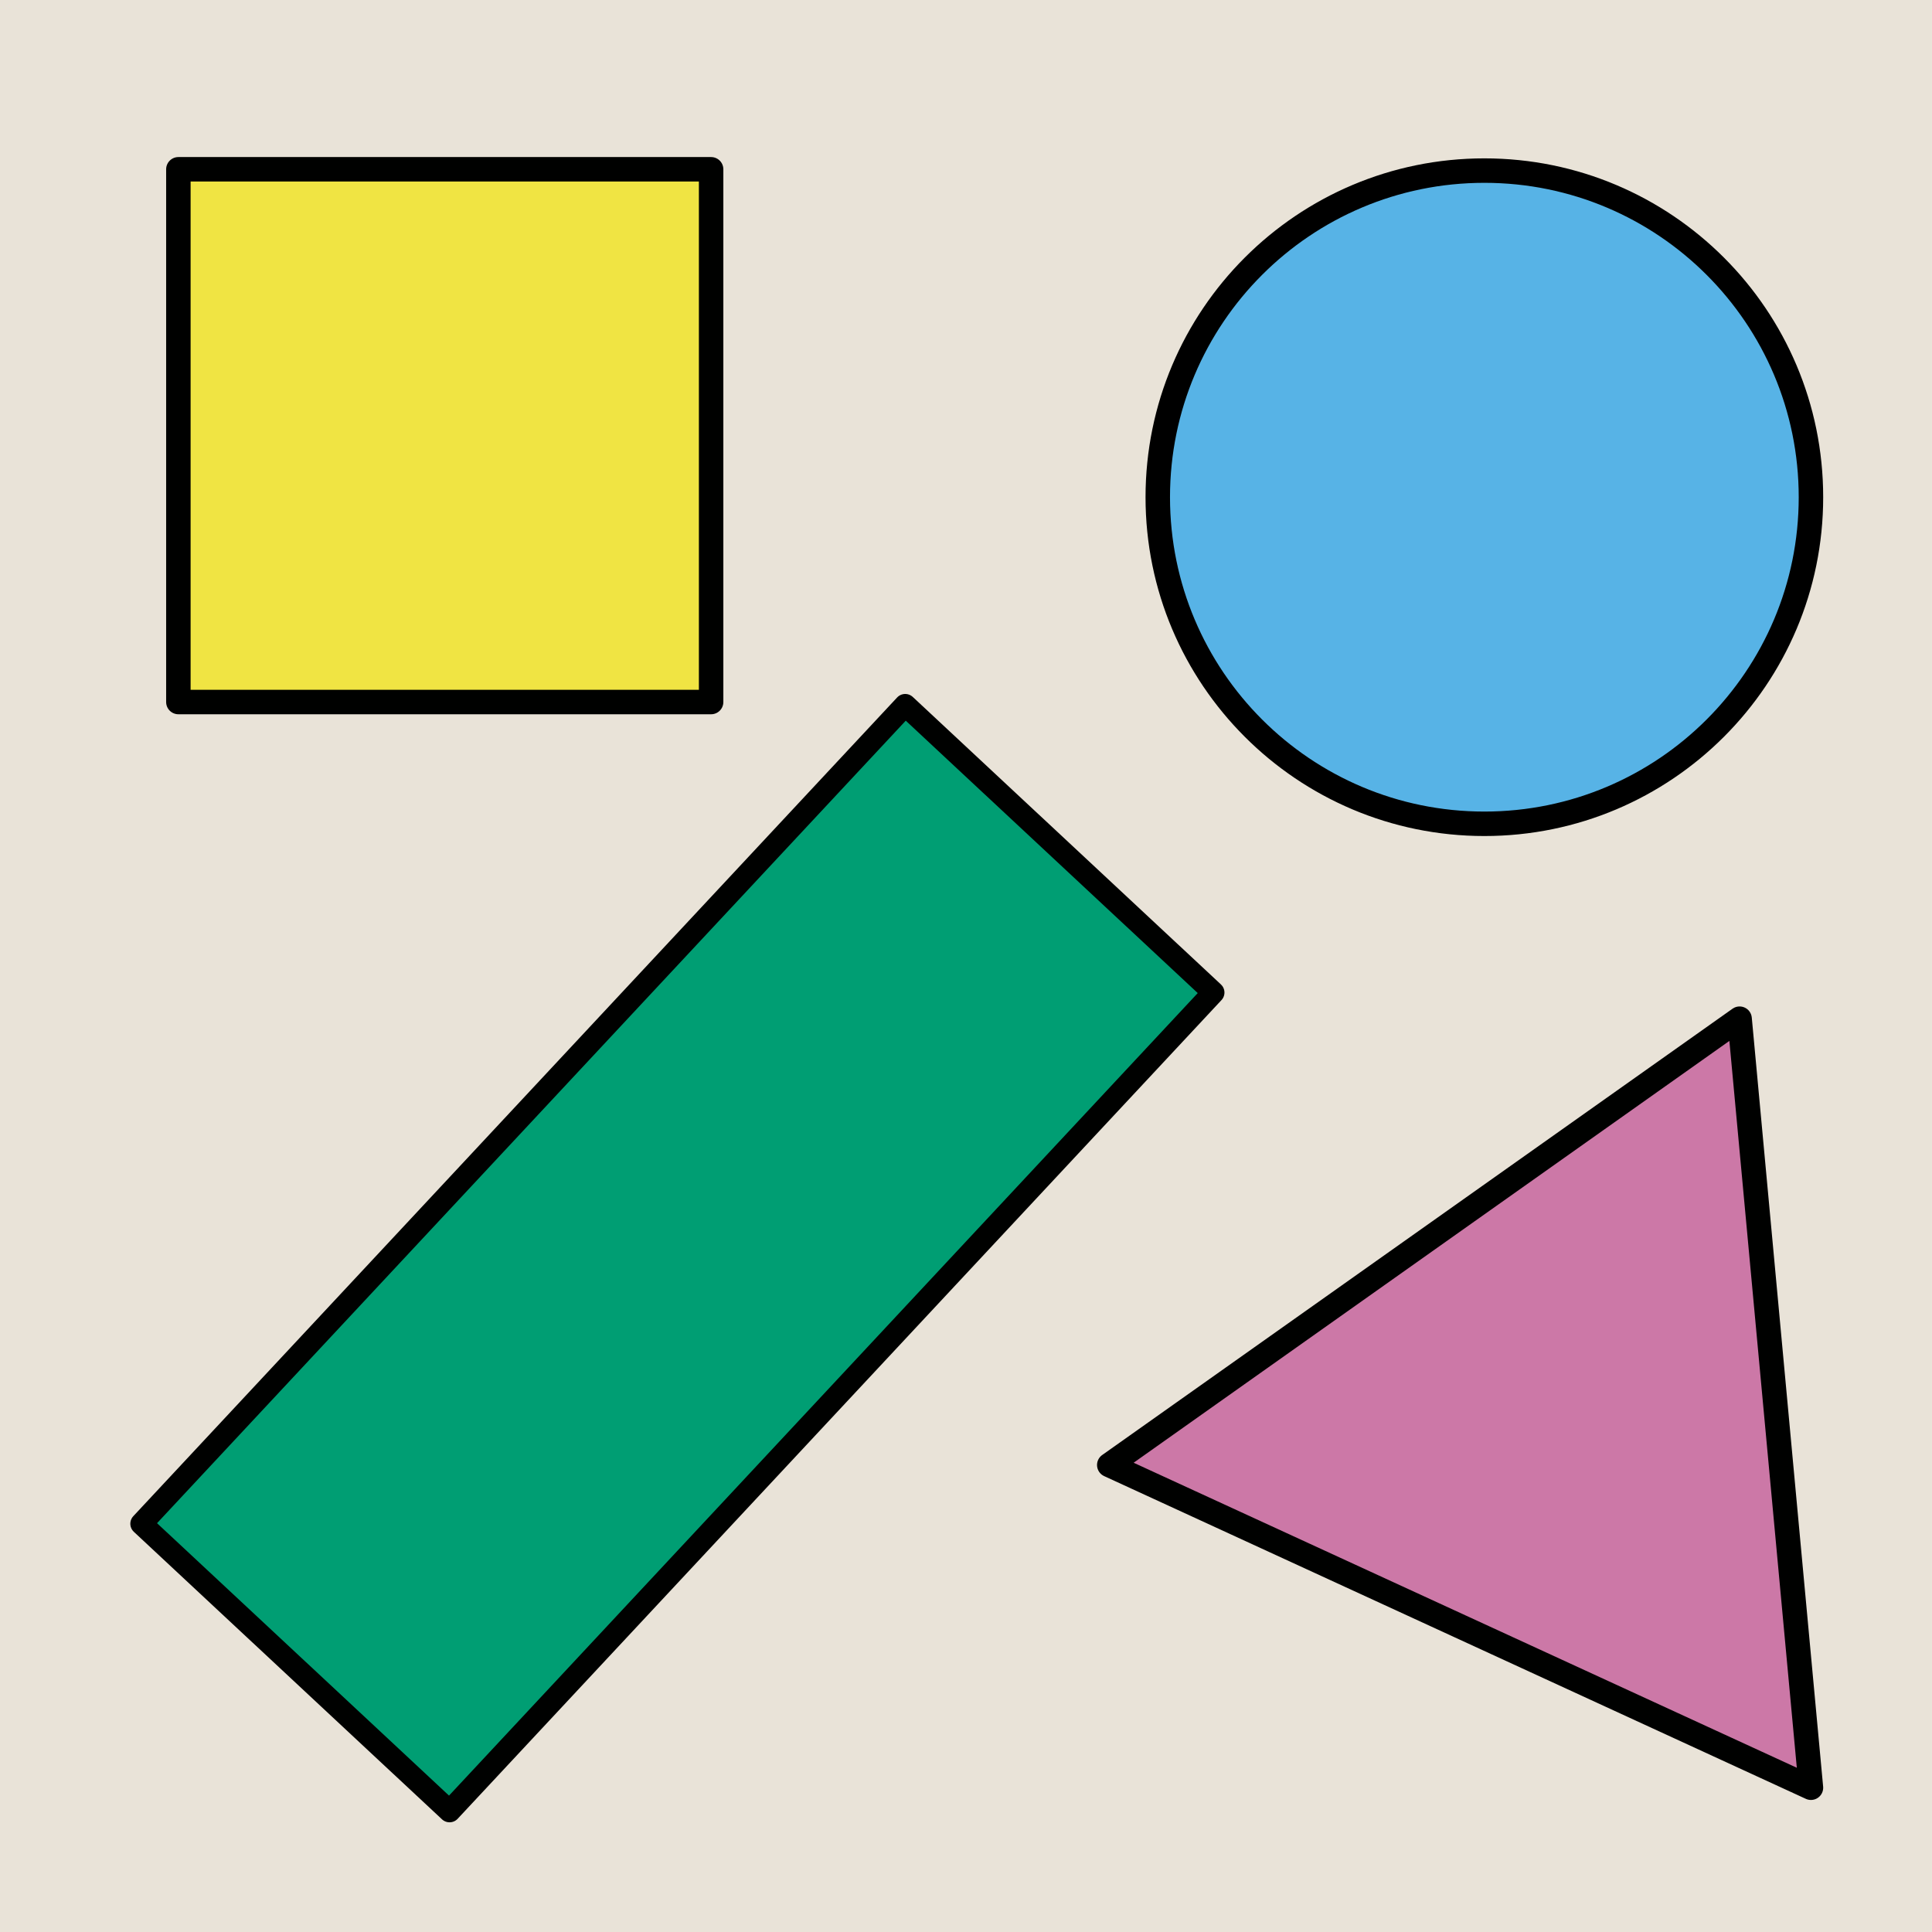 <?xml version="1.0" encoding="utf-8"?>
<!-- Generator: Adobe Illustrator 16.0.0, SVG Export Plug-In . SVG Version: 6.00 Build 0)  -->
<!DOCTYPE svg PUBLIC "-//W3C//DTD SVG 1.1//EN" "http://www.w3.org/Graphics/SVG/1.1/DTD/svg11.dtd">
<svg version="1.1" xmlns="http://www.w3.org/2000/svg" xmlns:xlink="http://www.w3.org/1999/xlink" x="0px" y="0px" width="220px"
	 height="220px" viewBox="0 0 220 220" enable-background="new 0 0 220 220" xml:space="preserve">
<g id="bg" display="none">
	<rect x="-2545.836" y="-3381.787" display="inline" fill="#FFFFFF" width="3240.076" height="8444.104"/>
</g>
<g id="Layer_3" display="none">
</g>
<g id="Layer_1">
	<g>
		<defs>
			<rect id="SVGID_261_" x="-2100" y="-2400" width="220" height="220"/>
		</defs>
		<clipPath id="SVGID_2_">
			<use xlink:href="#SVGID_261_"  overflow="visible"/>
		</clipPath>
	</g>
	<g>
		<defs>
			<rect id="SVGID_263_" x="-900" y="-2400" width="220" height="220"/>
		</defs>
		<clipPath id="SVGID_4_">
			<use xlink:href="#SVGID_263_"  overflow="visible"/>
		</clipPath>
	</g>
	<g>
		<defs>
			<rect id="SVGID_265_" x="-300" y="-2400" width="220" height="220"/>
		</defs>
		<clipPath id="SVGID_6_">
			<use xlink:href="#SVGID_265_"  overflow="visible"/>
		</clipPath>
	</g>
	<g>
		<defs>
			<rect id="SVGID_267_" x="-600" y="-2400" width="220" height="220"/>
		</defs>
		<clipPath id="SVGID_8_">
			<use xlink:href="#SVGID_267_"  overflow="visible"/>
		</clipPath>
	</g>
	<g>
		<defs>
			<rect id="SVGID_269_" x="-1800" y="-2400" width="220" height="220"/>
		</defs>
		<clipPath id="SVGID_10_">
			<use xlink:href="#SVGID_269_"  overflow="visible"/>
		</clipPath>
	</g>
	<g>
		<defs>
			<rect id="SVGID_271_" x="-1200" y="-2400" width="220" height="220"/>
		</defs>
		<clipPath id="SVGID_12_">
			<use xlink:href="#SVGID_271_"  overflow="visible"/>
		</clipPath>
	</g>
	<g>
		<rect x="-0.002" fill="#E9E3D8" width="220" height="220"/>
		
			<polygon fill="#CC78A7" stroke="#000100" stroke-width="2.786" stroke-linecap="round" stroke-linejoin="round" stroke-miterlimit="10" points="
			198.091,116 202.153,159.786 206.216,203.571 166.264,185.195 126.314,166.821 162.203,141.411 		"/>
		<g>
			<path fill="#57B3E6" stroke="#000000" stroke-width="2.786" stroke-miterlimit="10" d="M169.028,93.807
				c20.538,0,37.188-16.65,37.188-37.19c0-20.541-16.649-37.191-37.188-37.191c-20.541,0-37.191,16.65-37.191,37.191
				C131.837,77.157,148.487,93.807,169.028,93.807z"/>
		</g>
		
			<rect x="53.176" y="79.468" transform="matrix(-0.731 -0.682 0.682 -0.731 35.867 300.606)" fill="#009E73" stroke="#000100" stroke-width="2.521" stroke-linecap="round" stroke-linejoin="round" stroke-miterlimit="10" width="48.005" height="127.533"/>
		
			<rect x="20.312" y="19.277" fill="#F0E443" stroke="#000100" stroke-width="2.786" stroke-linecap="round" stroke-linejoin="round" stroke-miterlimit="10" width="60.664" height="60.664"/>
	</g>
</g>
</svg>
